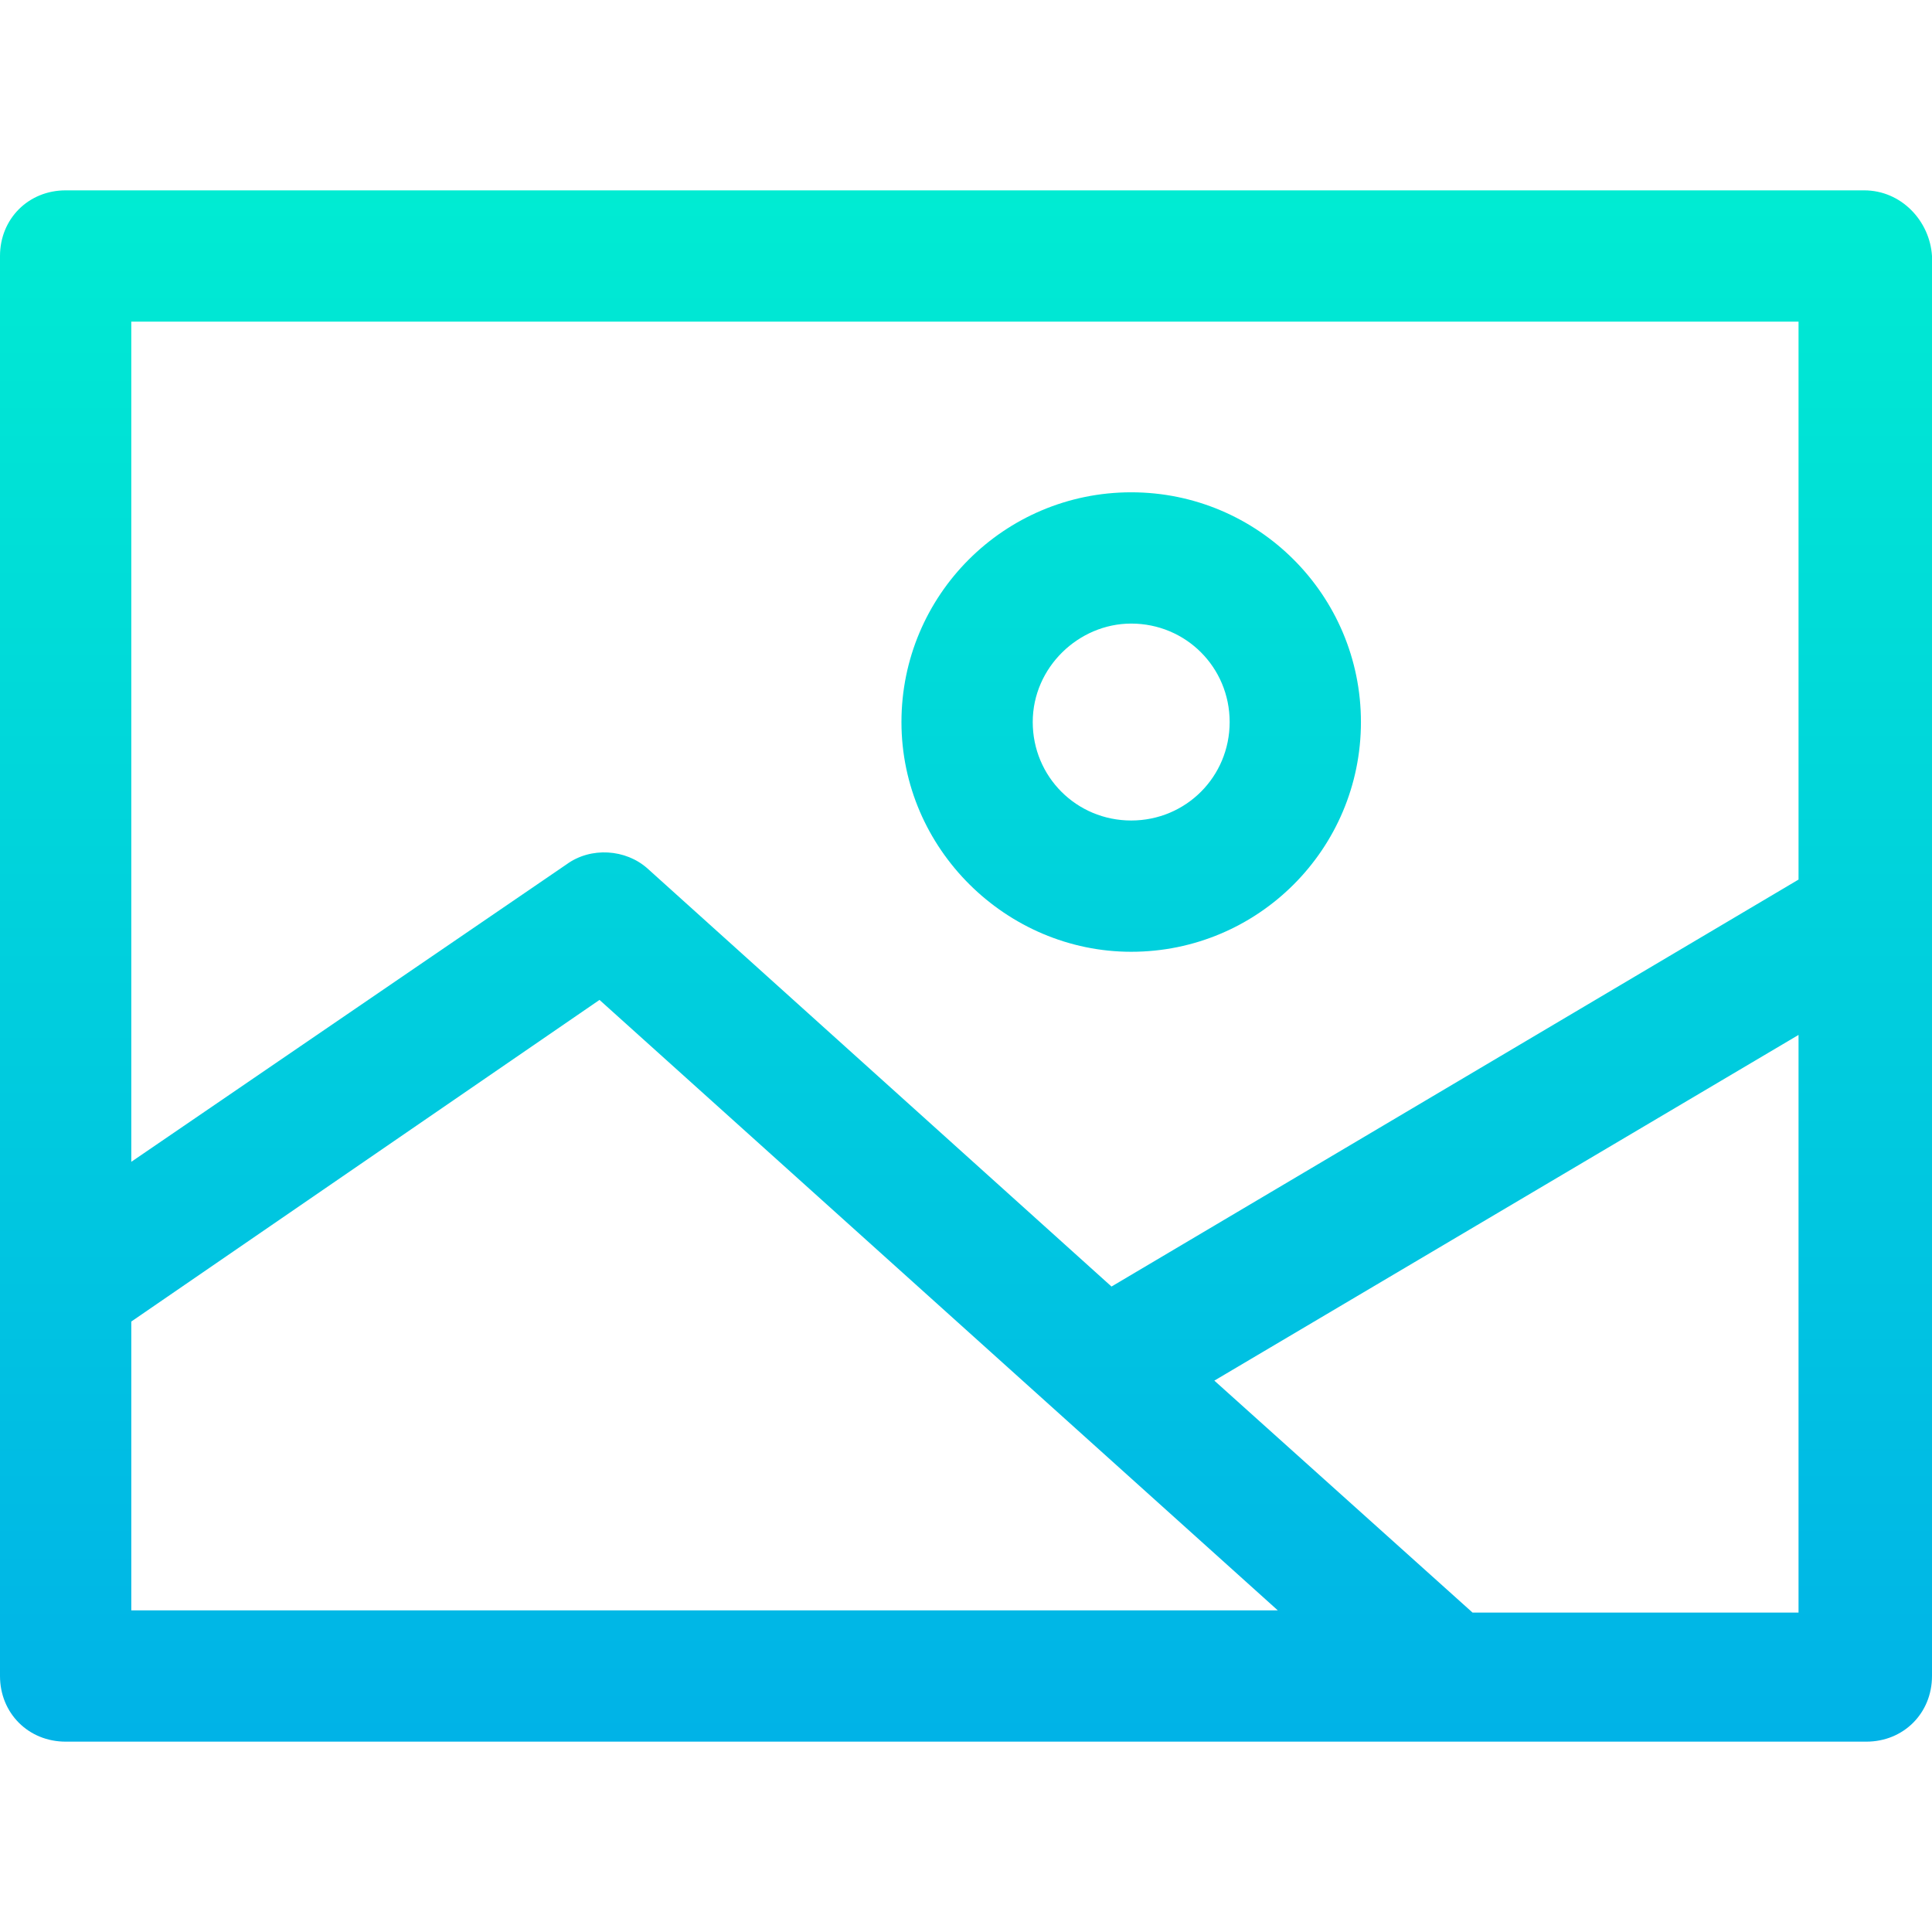 <?xml version="1.0" encoding="iso-8859-1"?>
<!-- Generator: Adobe Illustrator 19.0.0, SVG Export Plug-In . SVG Version: 6.00 Build 0)  -->
<svg version="1.1" id="Capa_1" xmlns="http://www.w3.org/2000/svg" xmlns:xlink="http://www.w3.org/1999/xlink" x="0px" y="0px"
	 viewBox="0 0 461.322 461.322" style="enable-background:new 0 0 461.322 461.322;" xml:space="preserve">
<g>
	
		<linearGradient id="SVGID_1_" gradientUnits="userSpaceOnUse" x1="-16.171" y1="575.868" x2="-16.171" y2="491.988" gradientTransform="matrix(5.224 0 0 -5.224 315.147 3030.559)">
		<stop  offset="0" style="stop-color:#00EFD1"/>
		<stop  offset="1" style="stop-color:#00ACEA"/>
	</linearGradient>
	<path style="fill:url(#SVGID_1_);" d="M445.127,45.453H15.673C6.792,45.453,0,52.245,0,61.127v339.069
		c0,8.882,6.792,15.673,15.673,15.673h429.976c8.882,0,15.673-6.792,15.673-15.673V61.127
		C460.8,52.767,454.008,45.453,445.127,45.453z M429.453,76.8v133.224L265.404,307.2l-110.759-99.788
		c-5.224-4.702-13.584-5.224-19.331-1.045L31.347,277.42V76.8H429.453z M31.347,315.559l111.804-76.8L305.11,384.522H31.347V315.559
		z M351.608,385.045l-61.649-55.38l139.494-82.547v137.927H351.608z"/>
	
		<linearGradient id="SVGID_2_" gradientUnits="userSpaceOnUse" x1="-8.621" y1="575.868" x2="-8.621" y2="491.988" gradientTransform="matrix(5.224 0 0 -5.224 315.147 3030.559)">
		<stop  offset="0" style="stop-color:#00EFD1"/>
		<stop  offset="1" style="stop-color:#00ACEA"/>
	</linearGradient>
	<path style="fill:url(#SVGID_2_);" d="M270.106,227.265c30.302,0,54.857-24.555,54.857-54.857s-24.555-54.857-54.857-54.857
		s-54.857,24.555-54.857,54.857S240.327,227.265,270.106,227.265z M270.106,148.898c13.061,0,23.51,10.449,23.51,23.51
		c0,13.061-10.449,23.51-23.51,23.51s-23.51-10.449-23.51-23.51C246.596,159.347,257.567,148.898,270.106,148.898z"/>
</g>
<g>
</g>
<g>
</g>
<g>
</g>
<g>
</g>
<g>
</g>
<g>
</g>
<g>
</g>
<g>
</g>
<g>
</g>
<g>
</g>
<g>
</g>
<g>
</g>
<g>
</g>
<g>
</g>
<g>
</g>
</svg>
